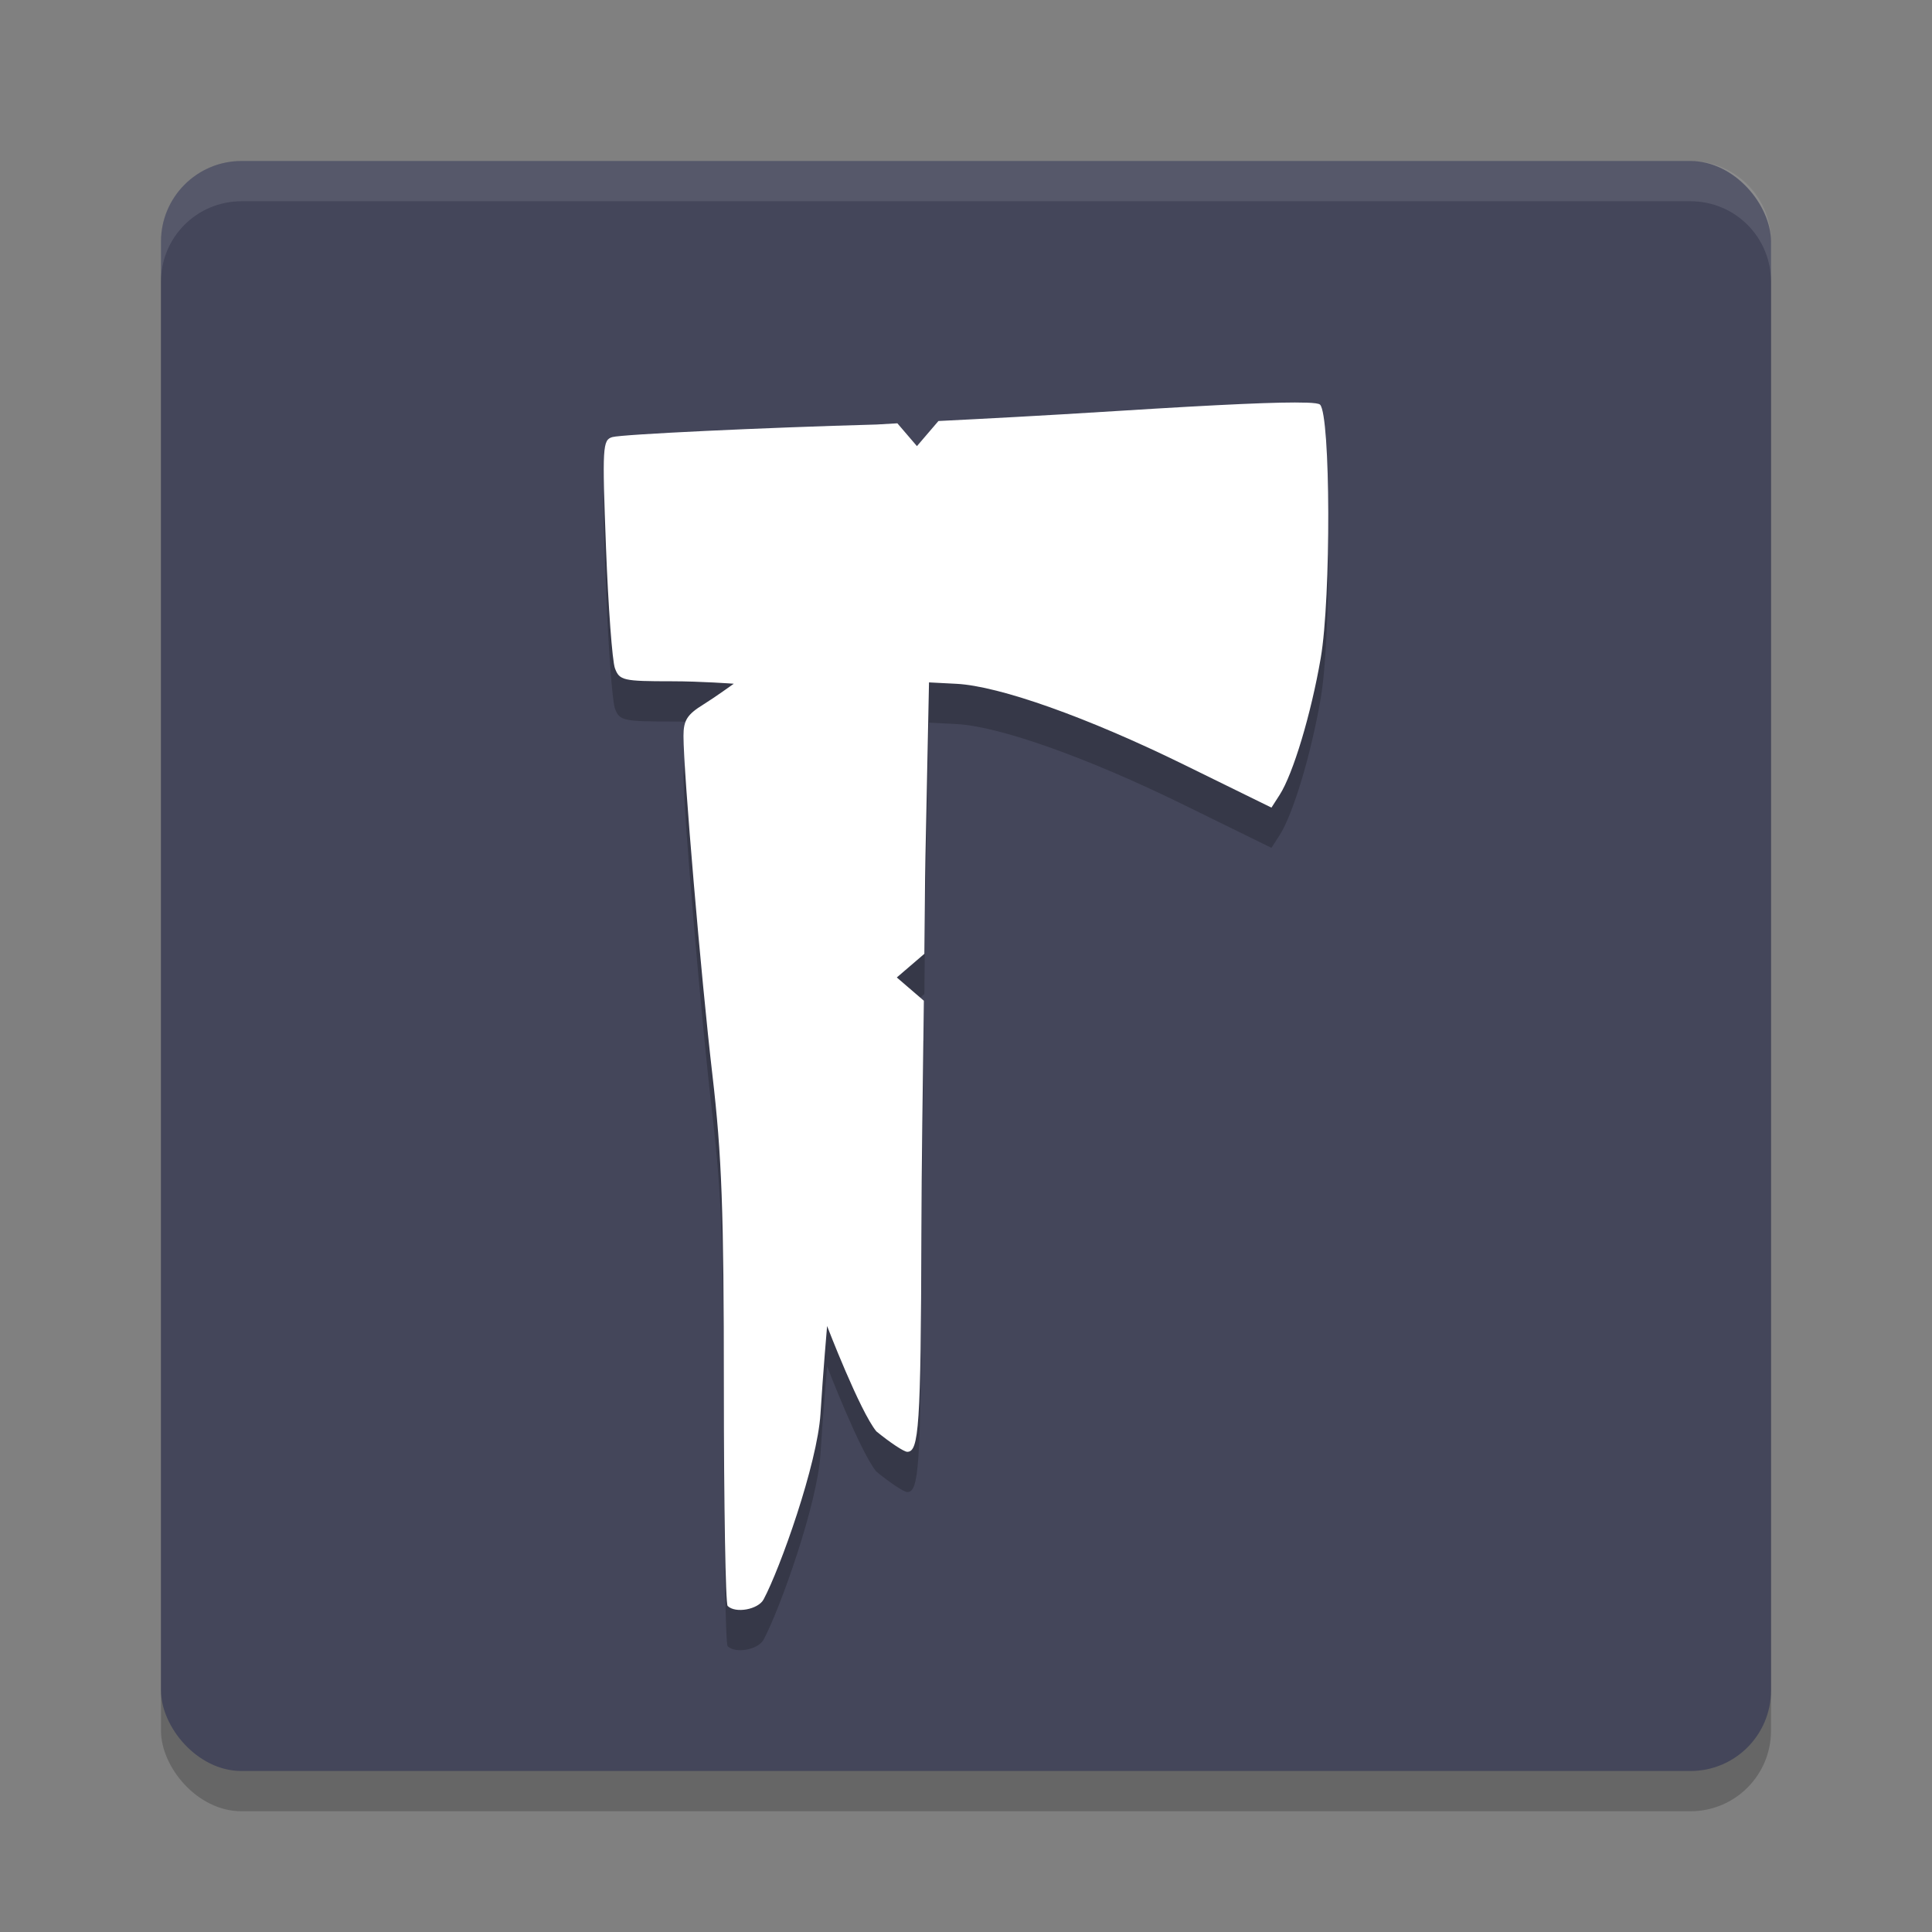 <svg xmlns="http://www.w3.org/2000/svg" width="48" height="48" version="1.1"><rect width="100%" height="100%" fill="#808080" stroke="none"/><defs>
<linearGradient id="ucPurpleBlue" x1="0%" y1="0%" x2="100%" y2="100%">
  <stop offset="0%" style="stop-color:#B794F4;stop-opacity:1"/>
  <stop offset="100%" style="stop-color:#4299E1;stop-opacity:1"/>
</linearGradient>
</defs>
 <rect style="opacity:.2" width="40" height="40" x="4" y="5" rx="2" ry="2"/>
 <rect style="fill:#44465a" width="40" height="40" x="4" y="4" rx="2" ry="2"/>
 <path style="fill:#ffffff;opacity:0.1" d="m6 4c-1.108 0-2 0.892-2 2v1c0-1.108 0.892-2 2-2h36c1.108 0 2 0.892 2 2v-1c0-1.108-0.892-2-2-2h-36z"/>
 <path style="opacity:0.2" d="m 32.447,11.004 c -0.625,-0.022 -2.104,0.044 -4.662,0.205 -1.99,0.125 -3.315,0.193 -4.47,0.251 l -0.534,0.624 -0.486,-0.567 c -0.084,0.003 -0.463,0.028 -0.517,0.03 -2.826,0.077 -6.324,0.244 -6.563,0.312 -0.245,0.07 -0.254,0.237 -0.159,2.749 0.056,1.471 0.156,2.818 0.222,2.995 0.112,0.302 0.203,0.323 1.413,0.323 0.711,0 1.54,0.061 1.54,0.061 0,0 -0.474,0.341 -0.75,0.512 -0.41,0.253 -0.5,0.397 -0.5,0.785 0,0.88 0.437,6.004 0.72,8.434 0.231,1.984 0.283,3.36 0.283,7.749 0,2.935 0.042,5.379 0.094,5.432 0.192,0.192 0.759,0.09 0.894,-0.163 0.408,-0.763 1.335,-3.361 1.413,-4.613 0.064,-1.028 0.164,-2.178 0.164,-2.178 0,0 0.813,2.115 1.224,2.617 0.341,0.279 0.686,0.508 0.768,0.508 0.288,0 0.338,-0.604 0.351,-5.444 0.004,-1.66 0.036,-3.719 0.061,-5.763 l -0.672,-0.578 0.685,-0.588 c 0.011,-0.806 0.013,-1.773 0.026,-2.402 l 0.089,-4.341 0.68,0.035 c 1.071,0.055 3.265,0.837 5.644,2.004 l 2.184,1.072 0.203,-0.316 c 0.334,-0.52 0.781,-2.004 1.021,-3.398 0.259,-1.499 0.246,-6.036 -0.017,-6.298 -0.027,-0.027 -0.141,-0.043 -0.349,-0.05 z"/>
 <path style="fill:#ffffff" d="m 32.447,10.004 c -0.625,-0.022 -2.104,0.044 -4.662,0.205 -1.99,0.125 -3.315,0.193 -4.47,0.251 l -0.534,0.624 -0.486,-0.567 c -0.084,0.003 -0.463,0.028 -0.517,0.03 -2.826,0.077 -6.324,0.244 -6.563,0.312 -0.245,0.07 -0.254,0.237 -0.159,2.749 0.056,1.471 0.156,2.818 0.222,2.995 0.112,0.302 0.203,0.323 1.413,0.323 0.711,0 1.54,0.061 1.54,0.061 0,0 -0.474,0.341 -0.75,0.512 -0.41,0.253 -0.5,0.397 -0.5,0.785 0,0.88 0.437,6.004 0.72,8.434 0.231,1.984 0.283,3.36 0.283,7.749 0,2.935 0.042,5.379 0.094,5.432 0.192,0.192 0.759,0.09 0.894,-0.163 0.408,-0.763 1.335,-3.361 1.413,-4.613 0.064,-1.028 0.164,-2.178 0.164,-2.178 0,0 0.813,2.115 1.224,2.617 0.341,0.279 0.686,0.508 0.768,0.508 0.288,0 0.338,-0.604 0.351,-5.444 0.004,-1.66 0.036,-3.719 0.061,-5.763 l -0.672,-0.578 0.685,-0.588 c 0.011,-0.806 0.013,-1.773 0.026,-2.402 l 0.089,-4.341 0.68,0.035 c 1.071,0.055 3.265,0.837 5.644,2.004 l 2.184,1.072 0.203,-0.316 c 0.334,-0.52 0.781,-2.004 1.021,-3.398 0.259,-1.499 0.246,-6.036 -0.017,-6.298 -0.027,-0.027 -0.141,-0.043 -0.349,-0.05 z"/>
</svg>
